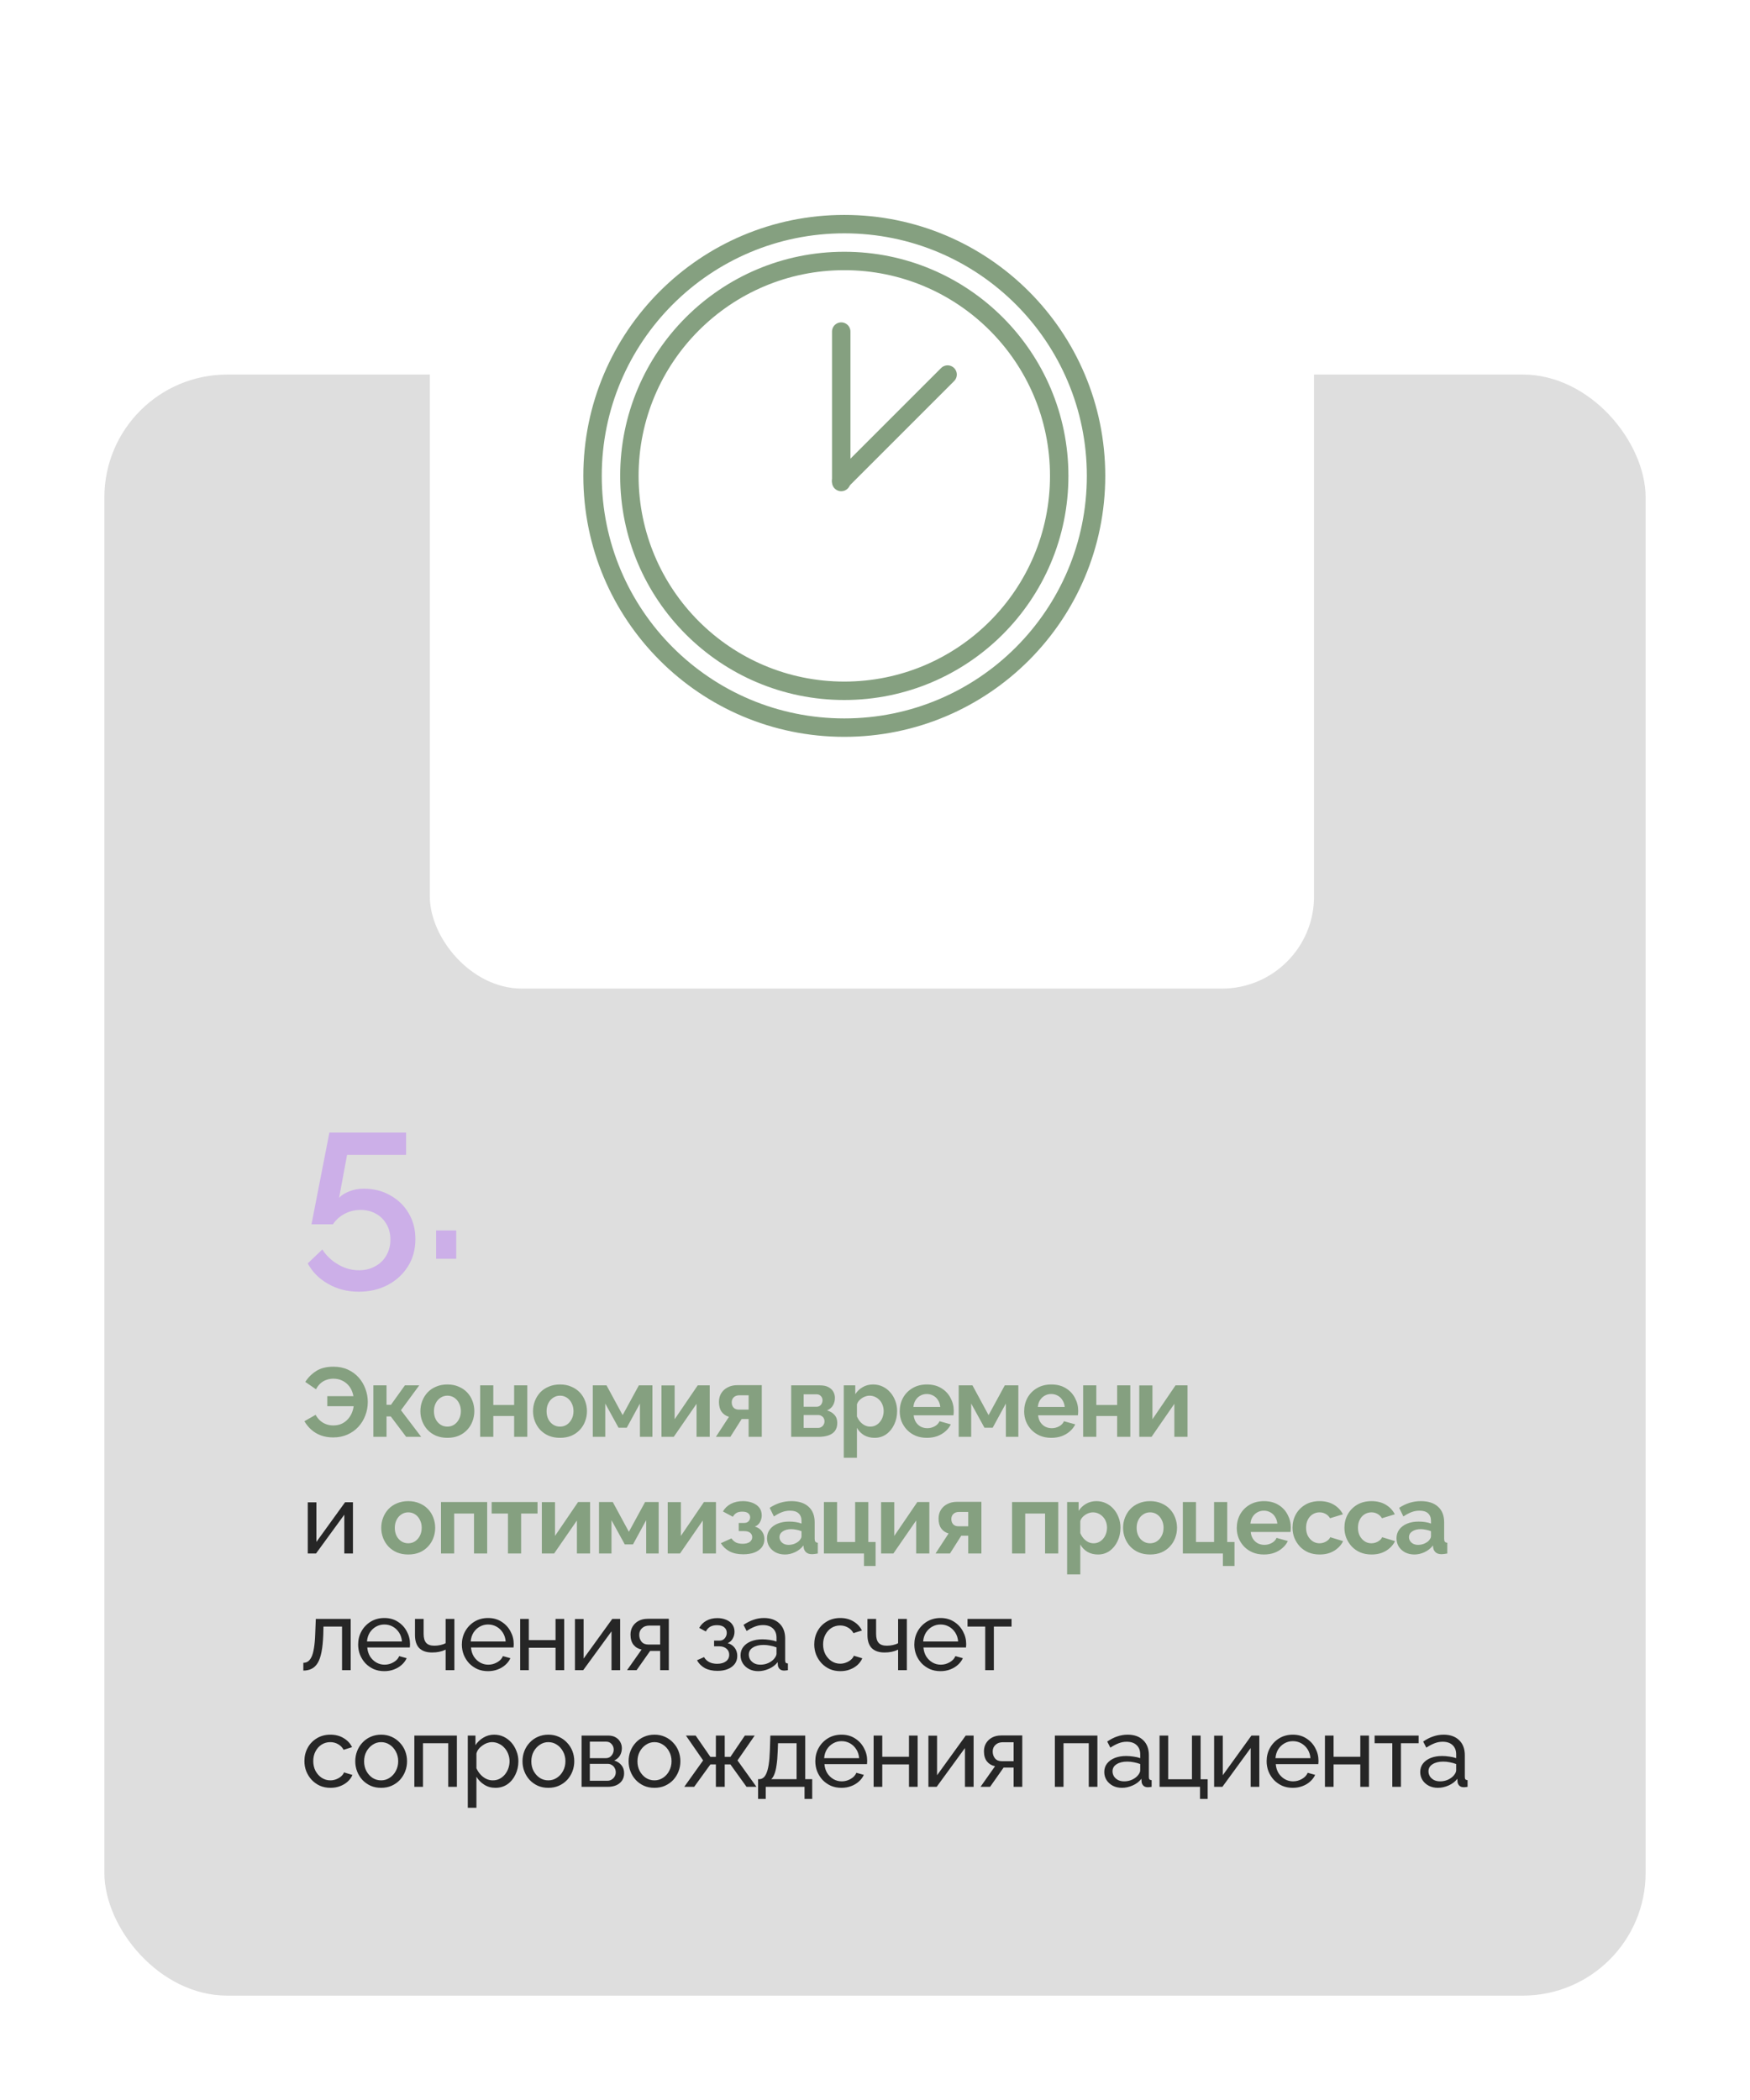 <svg width="285" height="342" viewBox="0 0 285 342" fill="none" xmlns="http://www.w3.org/2000/svg">
<g filter="url(#filter0_d_0_482)">
<rect x="13" y="50" width="251" height="264" rx="20" fill="#DEDEDE"/>
<rect x="66" y="6" width="144" height="144" rx="15" fill="white"/>
<path d="M50.264 223.096C49.539 223.096 48.877 222.989 48.28 222.776C47.683 222.552 47.16 222.243 46.712 221.848C46.264 221.453 45.885 220.989 45.576 220.456L47.4 219.416C47.592 219.768 47.832 220.077 48.12 220.344C48.408 220.6 48.733 220.797 49.096 220.936C49.469 221.075 49.864 221.144 50.28 221.144C50.792 221.144 51.256 221.048 51.672 220.856C52.088 220.653 52.44 220.381 52.728 220.04C53.027 219.688 53.251 219.288 53.4 218.84C53.56 218.381 53.64 217.901 53.64 217.4L54.536 218.008H49.304V216.376H54.488L53.624 216.968C53.603 216.52 53.517 216.088 53.368 215.672C53.219 215.256 53 214.888 52.712 214.568C52.424 214.248 52.077 213.997 51.672 213.816C51.267 213.624 50.803 213.528 50.28 213.528C49.875 213.528 49.491 213.597 49.128 213.736C48.765 213.864 48.445 214.056 48.168 214.312C47.891 214.568 47.656 214.883 47.464 215.256L45.72 214.056C46.179 213.331 46.771 212.739 47.496 212.28C48.232 211.811 49.165 211.576 50.296 211.576C51.181 211.576 51.971 211.736 52.664 212.056C53.357 212.376 53.944 212.808 54.424 213.352C54.904 213.896 55.267 214.509 55.512 215.192C55.768 215.875 55.896 216.584 55.896 217.32C55.896 218.088 55.763 218.819 55.496 219.512C55.24 220.205 54.861 220.824 54.36 221.368C53.869 221.901 53.277 222.323 52.584 222.632C51.891 222.941 51.117 223.096 50.264 223.096ZM56.804 223V214.616H58.948V217.784H59.668L61.94 214.616H64.276L61.3 218.664L64.596 223H62.148L59.636 219.672H58.948V223H56.804ZM68.864 223.16C68.181 223.16 67.568 223.048 67.024 222.824C66.48 222.589 66.016 222.269 65.632 221.864C65.258 221.459 64.97 220.995 64.768 220.472C64.565 219.949 64.464 219.4 64.464 218.824C64.464 218.237 64.565 217.683 64.768 217.16C64.97 216.637 65.258 216.173 65.632 215.768C66.016 215.363 66.48 215.048 67.024 214.824C67.568 214.589 68.181 214.472 68.864 214.472C69.546 214.472 70.154 214.589 70.688 214.824C71.232 215.048 71.696 215.363 72.08 215.768C72.464 216.173 72.752 216.637 72.944 217.16C73.146 217.683 73.248 218.237 73.248 218.824C73.248 219.4 73.146 219.949 72.944 220.472C72.752 220.995 72.464 221.459 72.08 221.864C71.706 222.269 71.248 222.589 70.704 222.824C70.16 223.048 69.546 223.16 68.864 223.16ZM66.672 218.824C66.672 219.315 66.768 219.752 66.96 220.136C67.152 220.509 67.413 220.803 67.744 221.016C68.074 221.229 68.448 221.336 68.864 221.336C69.269 221.336 69.637 221.229 69.968 221.016C70.298 220.792 70.56 220.493 70.752 220.12C70.954 219.736 71.056 219.299 71.056 218.808C71.056 218.328 70.954 217.896 70.752 217.512C70.56 217.128 70.298 216.829 69.968 216.616C69.637 216.403 69.269 216.296 68.864 216.296C68.448 216.296 68.074 216.408 67.744 216.632C67.413 216.845 67.152 217.144 66.96 217.528C66.768 217.901 66.672 218.333 66.672 218.824ZM74.195 223V214.616H76.339V217.816H79.731V214.616H81.875V223H79.731V219.608H76.339V223H74.195ZM87.207 223.16C86.525 223.16 85.911 223.048 85.367 222.824C84.823 222.589 84.359 222.269 83.975 221.864C83.602 221.459 83.314 220.995 83.111 220.472C82.909 219.949 82.807 219.4 82.807 218.824C82.807 218.237 82.909 217.683 83.111 217.16C83.314 216.637 83.602 216.173 83.975 215.768C84.359 215.363 84.823 215.048 85.367 214.824C85.911 214.589 86.525 214.472 87.207 214.472C87.89 214.472 88.498 214.589 89.031 214.824C89.575 215.048 90.039 215.363 90.423 215.768C90.807 216.173 91.095 216.637 91.287 217.16C91.49 217.683 91.591 218.237 91.591 218.824C91.591 219.4 91.49 219.949 91.287 220.472C91.095 220.995 90.807 221.459 90.423 221.864C90.05 222.269 89.591 222.589 89.047 222.824C88.503 223.048 87.89 223.16 87.207 223.16ZM85.015 218.824C85.015 219.315 85.111 219.752 85.303 220.136C85.495 220.509 85.757 220.803 86.087 221.016C86.418 221.229 86.791 221.336 87.207 221.336C87.613 221.336 87.981 221.229 88.311 221.016C88.642 220.792 88.903 220.493 89.095 220.12C89.298 219.736 89.399 219.299 89.399 218.808C89.399 218.328 89.298 217.896 89.095 217.512C88.903 217.128 88.642 216.829 88.311 216.616C87.981 216.403 87.613 216.296 87.207 216.296C86.791 216.296 86.418 216.408 86.087 216.632C85.757 216.845 85.495 217.144 85.303 217.528C85.111 217.901 85.015 218.333 85.015 218.824ZM92.538 223V214.616H94.778L97.403 219.464L100.043 214.616H102.251V223H100.219V217.576L98.075 221.512H96.731L94.57 217.576V223H92.538ZM103.726 223V214.632H105.87V220.136L109.63 214.616H111.582V223H109.438V217.624L105.726 223H103.726ZM112.59 223L114.719 219.736C114.217 219.597 113.817 219.325 113.519 218.92C113.231 218.515 113.087 217.981 113.087 217.32C113.087 216.765 113.215 216.285 113.471 215.88C113.727 215.475 114.079 215.16 114.527 214.936C114.975 214.701 115.492 214.584 116.079 214.584H120.062V223H117.919V220.104H116.783L114.943 223H112.59ZM116.335 218.568H117.919V216.232H116.415C116.031 216.232 115.727 216.339 115.503 216.552C115.279 216.765 115.167 217.043 115.167 217.384C115.167 217.725 115.263 218.008 115.455 218.232C115.657 218.456 115.951 218.568 116.335 218.568ZM124.851 223V214.616H129.523C130.099 214.616 130.563 214.712 130.915 214.904C131.278 215.096 131.544 215.347 131.715 215.656C131.886 215.965 131.971 216.296 131.971 216.648C131.971 217.117 131.864 217.528 131.651 217.88C131.448 218.232 131.128 218.504 130.691 218.696C131.182 218.835 131.582 219.075 131.891 219.416C132.2 219.747 132.355 220.184 132.355 220.728C132.355 221.251 132.232 221.683 131.987 222.024C131.742 222.355 131.39 222.6 130.931 222.76C130.472 222.92 129.928 223 129.299 223H124.851ZM126.883 221.544H129.235C129.427 221.544 129.603 221.496 129.763 221.4C129.923 221.304 130.046 221.176 130.131 221.016C130.227 220.856 130.275 220.68 130.275 220.488C130.275 220.285 130.232 220.109 130.147 219.96C130.062 219.8 129.939 219.677 129.779 219.592C129.63 219.496 129.454 219.448 129.251 219.448H126.883V221.544ZM126.883 218.104H128.979C129.171 218.104 129.342 218.056 129.491 217.96C129.64 217.864 129.752 217.736 129.827 217.576C129.912 217.416 129.955 217.24 129.955 217.048C129.955 216.771 129.864 216.541 129.683 216.36C129.512 216.168 129.283 216.072 128.995 216.072H126.883V218.104ZM138.438 223.16C137.787 223.16 137.211 223.016 136.71 222.728C136.219 222.429 135.835 222.029 135.558 221.528V226.408H133.414V214.616H135.286V216.056C135.606 215.565 136.011 215.181 136.502 214.904C136.992 214.616 137.552 214.472 138.182 214.472C138.747 214.472 139.264 214.584 139.734 214.808C140.214 215.032 140.63 215.347 140.982 215.752C141.334 216.147 141.606 216.605 141.798 217.128C142 217.64 142.102 218.195 142.102 218.792C142.102 219.603 141.942 220.339 141.622 221C141.312 221.661 140.88 222.189 140.326 222.584C139.782 222.968 139.152 223.16 138.438 223.16ZM137.718 221.336C138.048 221.336 138.347 221.267 138.614 221.128C138.88 220.989 139.11 220.803 139.302 220.568C139.504 220.323 139.654 220.051 139.75 219.752C139.856 219.443 139.91 219.123 139.91 218.792C139.91 218.44 139.851 218.115 139.734 217.816C139.627 217.517 139.467 217.256 139.254 217.032C139.04 216.797 138.79 216.616 138.502 216.488C138.224 216.36 137.92 216.296 137.59 216.296C137.387 216.296 137.179 216.333 136.966 216.408C136.763 216.472 136.566 216.568 136.374 216.696C136.182 216.824 136.011 216.973 135.862 217.144C135.723 217.315 135.622 217.501 135.558 217.704V219.672C135.686 219.981 135.856 220.264 136.07 220.52C136.294 220.776 136.55 220.979 136.838 221.128C137.126 221.267 137.419 221.336 137.718 221.336ZM146.942 223.16C146.27 223.16 145.662 223.048 145.118 222.824C144.574 222.589 144.11 222.275 143.726 221.88C143.342 221.475 143.043 221.016 142.83 220.504C142.627 219.981 142.526 219.432 142.526 218.856C142.526 218.056 142.702 217.325 143.054 216.664C143.417 216.003 143.929 215.475 144.59 215.08C145.262 214.675 146.051 214.472 146.958 214.472C147.875 214.472 148.659 214.675 149.31 215.08C149.961 215.475 150.457 216.003 150.798 216.664C151.15 217.315 151.326 218.019 151.326 218.776C151.326 218.904 151.321 219.037 151.31 219.176C151.299 219.304 151.289 219.411 151.278 219.496H144.798C144.841 219.923 144.963 220.296 145.166 220.616C145.379 220.936 145.646 221.181 145.966 221.352C146.297 221.512 146.649 221.592 147.022 221.592C147.449 221.592 147.849 221.491 148.222 221.288C148.606 221.075 148.867 220.797 149.006 220.456L150.846 220.968C150.643 221.395 150.35 221.773 149.966 222.104C149.593 222.435 149.15 222.696 148.638 222.888C148.126 223.069 147.561 223.16 146.942 223.16ZM144.75 218.136H149.134C149.091 217.709 148.969 217.341 148.766 217.032C148.574 216.712 148.318 216.467 147.998 216.296C147.678 216.115 147.321 216.024 146.926 216.024C146.542 216.024 146.19 216.115 145.87 216.296C145.561 216.467 145.305 216.712 145.102 217.032C144.91 217.341 144.793 217.709 144.75 218.136ZM152.132 223V214.616H154.372L156.996 219.464L159.636 214.616H161.844V223H159.812V217.576L157.668 221.512H156.324L154.164 217.576V223H152.132ZM167.208 223.16C166.536 223.16 165.928 223.048 165.384 222.824C164.84 222.589 164.376 222.275 163.992 221.88C163.608 221.475 163.309 221.016 163.096 220.504C162.893 219.981 162.792 219.432 162.792 218.856C162.792 218.056 162.968 217.325 163.32 216.664C163.682 216.003 164.194 215.475 164.856 215.08C165.528 214.675 166.317 214.472 167.224 214.472C168.141 214.472 168.925 214.675 169.576 215.08C170.226 215.475 170.722 216.003 171.064 216.664C171.416 217.315 171.592 218.019 171.592 218.776C171.592 218.904 171.586 219.037 171.576 219.176C171.565 219.304 171.554 219.411 171.544 219.496H165.064C165.106 219.923 165.229 220.296 165.432 220.616C165.645 220.936 165.912 221.181 166.232 221.352C166.562 221.512 166.914 221.592 167.288 221.592C167.714 221.592 168.114 221.491 168.488 221.288C168.872 221.075 169.133 220.797 169.272 220.456L171.112 220.968C170.909 221.395 170.616 221.773 170.232 222.104C169.858 222.435 169.416 222.696 168.904 222.888C168.392 223.069 167.826 223.16 167.208 223.16ZM165.016 218.136H169.4C169.357 217.709 169.234 217.341 169.032 217.032C168.84 216.712 168.584 216.467 168.264 216.296C167.944 216.115 167.586 216.024 167.192 216.024C166.808 216.024 166.456 216.115 166.136 216.296C165.826 216.467 165.57 216.712 165.368 217.032C165.176 217.341 165.058 217.709 165.016 218.136ZM172.398 223V214.616H174.542V217.816H177.934V214.616H180.078V223H177.934V219.608H174.542V223H172.398ZM181.539 223V214.632H183.683V220.136L187.443 214.616H189.395V223H187.251V217.624L183.539 223H181.539ZM62.489 242.16C61.806 242.16 61.193 242.048 60.649 241.824C60.105 241.589 59.641 241.269 59.257 240.864C58.883 240.459 58.595 239.995 58.393 239.472C58.19 238.949 58.089 238.4 58.089 237.824C58.089 237.237 58.19 236.683 58.393 236.16C58.595 235.637 58.883 235.173 59.257 234.768C59.641 234.363 60.105 234.048 60.649 233.824C61.193 233.589 61.806 233.472 62.489 233.472C63.171 233.472 63.779 233.589 64.313 233.824C64.857 234.048 65.321 234.363 65.705 234.768C66.089 235.173 66.377 235.637 66.569 236.16C66.771 236.683 66.873 237.237 66.873 237.824C66.873 238.4 66.771 238.949 66.569 239.472C66.377 239.995 66.089 240.459 65.705 240.864C65.331 241.269 64.873 241.589 64.329 241.824C63.785 242.048 63.171 242.16 62.489 242.16ZM60.297 237.824C60.297 238.315 60.393 238.752 60.585 239.136C60.777 239.509 61.038 239.803 61.369 240.016C61.699 240.229 62.073 240.336 62.489 240.336C62.894 240.336 63.262 240.229 63.593 240.016C63.923 239.792 64.185 239.493 64.377 239.12C64.579 238.736 64.681 238.299 64.681 237.808C64.681 237.328 64.579 236.896 64.377 236.512C64.185 236.128 63.923 235.829 63.593 235.616C63.262 235.403 62.894 235.296 62.489 235.296C62.073 235.296 61.699 235.408 61.369 235.632C61.038 235.845 60.777 236.144 60.585 236.528C60.393 236.901 60.297 237.333 60.297 237.824ZM67.82 242V233.616H75.34V242H73.196V235.488H69.964V242H67.82ZM78.725 242V235.488H76.069V233.616H83.54V235.488H80.868V242H78.725ZM84.242 242V233.632H86.386V239.136L90.146 233.616H92.098V242H89.954V236.624L86.242 242H84.242ZM93.554 242V233.616H95.794L98.418 238.464L101.058 233.616H103.266V242H101.234V236.576L99.09 240.512H97.746L95.586 236.576V242H93.554ZM104.742 242V233.632H106.886V239.136L110.646 233.616H112.598V242H110.454V236.624L106.742 242H104.742ZM117.046 242.128C116.15 242.128 115.403 241.968 114.806 241.648C114.209 241.328 113.739 240.885 113.398 240.32L115.126 239.536C115.307 239.813 115.542 240.032 115.83 240.192C116.129 240.341 116.497 240.416 116.934 240.416C117.435 240.416 117.819 240.32 118.086 240.128C118.363 239.925 118.502 239.664 118.502 239.344C118.502 239.045 118.39 238.805 118.166 238.624C117.942 238.443 117.611 238.352 117.174 238.352H116.31V237.024H117.19C117.393 237.024 117.563 236.987 117.702 236.912C117.851 236.827 117.963 236.715 118.038 236.576C118.123 236.437 118.166 236.277 118.166 236.096C118.166 235.829 118.059 235.611 117.846 235.44C117.643 235.269 117.318 235.184 116.87 235.184C116.497 235.184 116.187 235.253 115.942 235.392C115.707 235.531 115.51 235.739 115.35 236.016L113.734 235.152C114.033 234.629 114.459 234.219 115.014 233.92C115.579 233.621 116.235 233.472 116.982 233.472C117.569 233.472 118.091 233.563 118.55 233.744C119.019 233.925 119.387 234.187 119.654 234.528C119.921 234.869 120.054 235.296 120.054 235.808C120.054 236.171 119.963 236.523 119.782 236.864C119.611 237.205 119.329 237.456 118.934 237.616C119.446 237.765 119.83 238.021 120.086 238.384C120.353 238.747 120.486 239.173 120.486 239.664C120.486 240.197 120.337 240.651 120.038 241.024C119.739 241.387 119.334 241.664 118.822 241.856C118.31 242.037 117.718 242.128 117.046 242.128ZM120.916 239.52C120.916 238.976 121.065 238.501 121.364 238.096C121.673 237.68 122.1 237.36 122.644 237.136C123.188 236.912 123.812 236.8 124.516 236.8C124.868 236.8 125.225 236.827 125.588 236.88C125.95 236.933 126.265 237.019 126.532 237.136V236.688C126.532 236.155 126.372 235.744 126.052 235.456C125.742 235.168 125.278 235.024 124.66 235.024C124.201 235.024 123.764 235.104 123.348 235.264C122.932 235.424 122.494 235.659 122.036 235.968L121.348 234.56C121.902 234.197 122.468 233.925 123.044 233.744C123.63 233.563 124.244 233.472 124.884 233.472C126.078 233.472 127.006 233.771 127.668 234.368C128.34 234.965 128.676 235.819 128.676 236.928V239.6C128.676 239.824 128.713 239.984 128.788 240.08C128.873 240.176 129.006 240.235 129.188 240.256V242C128.996 242.032 128.82 242.059 128.66 242.08C128.51 242.101 128.382 242.112 128.276 242.112C127.849 242.112 127.524 242.016 127.3 241.824C127.086 241.632 126.953 241.397 126.9 241.12L126.852 240.688C126.489 241.157 126.036 241.52 125.492 241.776C124.948 242.032 124.393 242.16 123.828 242.16C123.273 242.16 122.772 242.048 122.324 241.824C121.886 241.589 121.54 241.275 121.284 240.88C121.038 240.475 120.916 240.021 120.916 239.52ZM126.132 239.952C126.249 239.824 126.345 239.696 126.42 239.568C126.494 239.44 126.532 239.323 126.532 239.216V238.368C126.276 238.261 125.998 238.181 125.7 238.128C125.401 238.064 125.118 238.032 124.852 238.032C124.297 238.032 123.838 238.155 123.476 238.4C123.124 238.635 122.948 238.949 122.948 239.344C122.948 239.557 123.006 239.76 123.124 239.952C123.241 240.144 123.412 240.299 123.636 240.416C123.86 240.533 124.126 240.592 124.436 240.592C124.756 240.592 125.07 240.533 125.38 240.416C125.689 240.288 125.94 240.133 126.132 239.952ZM136.707 244.032V242H130.179V233.616H132.323V240.128H135.267V233.616H137.411V240.128H138.595V244.032H136.707ZM139.492 242V233.632H141.636V239.136L145.396 233.616H147.348V242H145.204V236.624L141.492 242H139.492ZM148.356 242L150.484 238.736C149.983 238.597 149.583 238.325 149.284 237.92C148.996 237.515 148.852 236.981 148.852 236.32C148.852 235.765 148.98 235.285 149.236 234.88C149.492 234.475 149.844 234.16 150.292 233.936C150.74 233.701 151.257 233.584 151.844 233.584H155.828V242H153.684V239.104H152.548L150.708 242H148.356ZM152.1 237.568H153.684V235.232H152.18C151.796 235.232 151.492 235.339 151.268 235.552C151.044 235.765 150.932 236.043 150.932 236.384C150.932 236.725 151.028 237.008 151.22 237.232C151.423 237.456 151.716 237.568 152.1 237.568ZM160.82 242V233.616H168.34V242H166.196V235.488H162.964V242H160.82ZM174.813 242.16C174.162 242.16 173.586 242.016 173.085 241.728C172.594 241.429 172.21 241.029 171.933 240.528V245.408H169.789V233.616H171.661V235.056C171.981 234.565 172.386 234.181 172.877 233.904C173.367 233.616 173.927 233.472 174.557 233.472C175.122 233.472 175.639 233.584 176.109 233.808C176.589 234.032 177.005 234.347 177.357 234.752C177.709 235.147 177.981 235.605 178.173 236.128C178.375 236.64 178.477 237.195 178.477 237.792C178.477 238.603 178.317 239.339 177.997 240C177.687 240.661 177.255 241.189 176.701 241.584C176.157 241.968 175.527 242.16 174.813 242.16ZM174.093 240.336C174.423 240.336 174.722 240.267 174.989 240.128C175.255 239.989 175.485 239.803 175.677 239.568C175.879 239.323 176.029 239.051 176.125 238.752C176.231 238.443 176.285 238.123 176.285 237.792C176.285 237.44 176.226 237.115 176.109 236.816C176.002 236.517 175.842 236.256 175.629 236.032C175.415 235.797 175.165 235.616 174.877 235.488C174.599 235.36 174.295 235.296 173.965 235.296C173.762 235.296 173.554 235.333 173.341 235.408C173.138 235.472 172.941 235.568 172.749 235.696C172.557 235.824 172.386 235.973 172.237 236.144C172.098 236.315 171.997 236.501 171.933 236.704V238.672C172.061 238.981 172.231 239.264 172.445 239.52C172.669 239.776 172.925 239.979 173.213 240.128C173.501 240.267 173.794 240.336 174.093 240.336ZM183.301 242.16C182.618 242.16 182.005 242.048 181.461 241.824C180.917 241.589 180.453 241.269 180.069 240.864C179.696 240.459 179.408 239.995 179.205 239.472C179.002 238.949 178.901 238.4 178.901 237.824C178.901 237.237 179.002 236.683 179.205 236.16C179.408 235.637 179.696 235.173 180.069 234.768C180.453 234.363 180.917 234.048 181.461 233.824C182.005 233.589 182.618 233.472 183.301 233.472C183.984 233.472 184.592 233.589 185.125 233.824C185.669 234.048 186.133 234.363 186.517 234.768C186.901 235.173 187.189 235.637 187.381 236.16C187.584 236.683 187.685 237.237 187.685 237.824C187.685 238.4 187.584 238.949 187.381 239.472C187.189 239.995 186.901 240.459 186.517 240.864C186.144 241.269 185.685 241.589 185.141 241.824C184.597 242.048 183.984 242.16 183.301 242.16ZM181.109 237.824C181.109 238.315 181.205 238.752 181.397 239.136C181.589 239.509 181.85 239.803 182.181 240.016C182.512 240.229 182.885 240.336 183.301 240.336C183.706 240.336 184.074 240.229 184.405 240.016C184.736 239.792 184.997 239.493 185.189 239.12C185.392 238.736 185.493 238.299 185.493 237.808C185.493 237.328 185.392 236.896 185.189 236.512C184.997 236.128 184.736 235.829 184.405 235.616C184.074 235.403 183.706 235.296 183.301 235.296C182.885 235.296 182.512 235.408 182.181 235.632C181.85 235.845 181.589 236.144 181.397 236.528C181.205 236.901 181.109 237.333 181.109 237.824ZM195.16 244.032V242H188.632V233.616H190.776V240.128H193.72V233.616H195.864V240.128H197.048V244.032H195.16ZM201.833 242.16C201.161 242.16 200.553 242.048 200.009 241.824C199.465 241.589 199.001 241.275 198.617 240.88C198.233 240.475 197.934 240.016 197.721 239.504C197.518 238.981 197.417 238.432 197.417 237.856C197.417 237.056 197.593 236.325 197.945 235.664C198.307 235.003 198.819 234.475 199.481 234.08C200.153 233.675 200.942 233.472 201.849 233.472C202.766 233.472 203.55 233.675 204.201 234.08C204.851 234.475 205.347 235.003 205.689 235.664C206.041 236.315 206.217 237.019 206.217 237.776C206.217 237.904 206.211 238.037 206.201 238.176C206.19 238.304 206.179 238.411 206.169 238.496H199.689C199.731 238.923 199.854 239.296 200.057 239.616C200.27 239.936 200.537 240.181 200.857 240.352C201.187 240.512 201.539 240.592 201.913 240.592C202.339 240.592 202.739 240.491 203.113 240.288C203.497 240.075 203.758 239.797 203.897 239.456L205.737 239.968C205.534 240.395 205.241 240.773 204.857 241.104C204.483 241.435 204.041 241.696 203.529 241.888C203.017 242.069 202.451 242.16 201.833 242.16ZM199.641 237.136H204.025C203.982 236.709 203.859 236.341 203.657 236.032C203.465 235.712 203.209 235.467 202.889 235.296C202.569 235.115 202.211 235.024 201.817 235.024C201.433 235.024 201.081 235.115 200.761 235.296C200.451 235.467 200.195 235.712 199.993 236.032C199.801 236.341 199.683 236.709 199.641 237.136ZM210.927 242.16C210.244 242.16 209.631 242.048 209.087 241.824C208.543 241.589 208.079 241.269 207.695 240.864C207.311 240.448 207.012 239.979 206.799 239.456C206.596 238.933 206.495 238.384 206.495 237.808C206.495 237.019 206.671 236.299 207.023 235.648C207.386 234.987 207.898 234.459 208.559 234.064C209.22 233.669 210.004 233.472 210.911 233.472C211.818 233.472 212.596 233.669 213.247 234.064C213.898 234.459 214.383 234.976 214.703 235.616L212.607 236.256C212.426 235.947 212.186 235.712 211.887 235.552C211.588 235.381 211.258 235.296 210.895 235.296C210.49 235.296 210.116 235.403 209.775 235.616C209.444 235.819 209.183 236.112 208.991 236.496C208.799 236.869 208.703 237.307 208.703 237.808C208.703 238.299 208.799 238.736 208.991 239.12C209.194 239.493 209.46 239.792 209.791 240.016C210.122 240.229 210.49 240.336 210.895 240.336C211.151 240.336 211.391 240.293 211.615 240.208C211.85 240.123 212.058 240.005 212.239 239.856C212.42 239.707 212.554 239.536 212.639 239.344L214.735 239.984C214.543 240.4 214.26 240.773 213.887 241.104C213.524 241.435 213.092 241.696 212.591 241.888C212.1 242.069 211.546 242.16 210.927 242.16ZM219.38 242.16C218.697 242.16 218.084 242.048 217.54 241.824C216.996 241.589 216.532 241.269 216.148 240.864C215.764 240.448 215.465 239.979 215.252 239.456C215.049 238.933 214.948 238.384 214.948 237.808C214.948 237.019 215.124 236.299 215.476 235.648C215.839 234.987 216.351 234.459 217.012 234.064C217.673 233.669 218.457 233.472 219.364 233.472C220.271 233.472 221.049 233.669 221.7 234.064C222.351 234.459 222.836 234.976 223.156 235.616L221.06 236.256C220.879 235.947 220.639 235.712 220.34 235.552C220.041 235.381 219.711 235.296 219.348 235.296C218.943 235.296 218.569 235.403 218.228 235.616C217.897 235.819 217.636 236.112 217.444 236.496C217.252 236.869 217.156 237.307 217.156 237.808C217.156 238.299 217.252 238.736 217.444 239.12C217.647 239.493 217.913 239.792 218.244 240.016C218.575 240.229 218.943 240.336 219.348 240.336C219.604 240.336 219.844 240.293 220.068 240.208C220.303 240.123 220.511 240.005 220.692 239.856C220.873 239.707 221.007 239.536 221.092 239.344L223.188 239.984C222.996 240.4 222.713 240.773 222.34 241.104C221.977 241.435 221.545 241.696 221.044 241.888C220.553 242.069 219.999 242.16 219.38 242.16ZM223.431 239.52C223.431 238.976 223.581 238.501 223.879 238.096C224.189 237.68 224.615 237.36 225.159 237.136C225.703 236.912 226.327 236.8 227.031 236.8C227.383 236.8 227.741 236.827 228.103 236.88C228.466 236.933 228.781 237.019 229.047 237.136V236.688C229.047 236.155 228.887 235.744 228.567 235.456C228.258 235.168 227.794 235.024 227.175 235.024C226.717 235.024 226.279 235.104 225.863 235.264C225.447 235.424 225.01 235.659 224.551 235.968L223.863 234.56C224.418 234.197 224.983 233.925 225.559 233.744C226.146 233.563 226.759 233.472 227.399 233.472C228.594 233.472 229.522 233.771 230.183 234.368C230.855 234.965 231.191 235.819 231.191 236.928V239.6C231.191 239.824 231.229 239.984 231.303 240.08C231.389 240.176 231.522 240.235 231.703 240.256V242C231.511 242.032 231.335 242.059 231.175 242.08C231.026 242.101 230.898 242.112 230.791 242.112C230.365 242.112 230.039 242.016 229.815 241.824C229.602 241.632 229.469 241.397 229.415 241.12L229.367 240.688C229.005 241.157 228.551 241.52 228.007 241.776C227.463 242.032 226.909 242.16 226.343 242.16C225.789 242.16 225.287 242.048 224.839 241.824C224.402 241.589 224.055 241.275 223.799 240.88C223.554 240.475 223.431 240.021 223.431 239.52ZM228.647 239.952C228.765 239.824 228.861 239.696 228.935 239.568C229.01 239.44 229.047 239.323 229.047 239.216V238.368C228.791 238.261 228.514 238.181 228.215 238.128C227.917 238.064 227.634 238.032 227.367 238.032C226.813 238.032 226.354 238.155 225.991 238.4C225.639 238.635 225.463 238.949 225.463 239.344C225.463 239.557 225.522 239.76 225.639 239.952C225.757 240.144 225.927 240.299 226.151 240.416C226.375 240.533 226.642 240.592 226.951 240.592C227.271 240.592 227.586 240.533 227.895 240.416C228.205 240.288 228.455 240.133 228.647 239.952Z" fill="#85A080"/>
<path d="M46.12 242V233.664H47.528V240.112L52.2 233.648H53.48V242H52.072V235.68L47.464 242H46.12ZM45.4 261.064V259.8C45.677 259.8 45.923 259.731 46.136 259.592C46.36 259.443 46.557 259.197 46.728 258.856C46.899 258.504 47.032 258.024 47.128 257.416C47.235 256.797 47.304 256.013 47.336 255.064L47.432 252.648H53.112V261H51.704V253.896H48.68L48.648 255.192C48.605 256.333 48.509 257.283 48.36 258.04C48.211 258.797 48.003 259.395 47.736 259.832C47.469 260.269 47.139 260.584 46.744 260.776C46.36 260.968 45.912 261.064 45.4 261.064ZM58.582 261.16C57.953 261.16 57.377 261.048 56.854 260.824C56.342 260.589 55.894 260.275 55.51 259.88C55.137 259.475 54.843 259.011 54.63 258.488C54.427 257.965 54.326 257.411 54.326 256.824C54.326 256.035 54.507 255.315 54.87 254.664C55.233 254.013 55.734 253.491 56.374 253.096C57.025 252.701 57.766 252.504 58.598 252.504C59.441 252.504 60.171 252.707 60.79 253.112C61.419 253.507 61.905 254.029 62.246 254.68C62.598 255.32 62.774 256.013 62.774 256.76C62.774 256.867 62.769 256.973 62.758 257.08C62.758 257.176 62.753 257.251 62.742 257.304H55.814C55.857 257.848 56.006 258.333 56.262 258.76C56.529 259.176 56.87 259.507 57.286 259.752C57.702 259.987 58.15 260.104 58.63 260.104C59.142 260.104 59.622 259.976 60.07 259.72C60.529 259.464 60.843 259.128 61.014 258.712L62.23 259.048C62.049 259.453 61.777 259.816 61.414 260.136C61.062 260.456 60.641 260.707 60.15 260.888C59.67 261.069 59.147 261.16 58.582 261.16ZM55.766 256.328H61.462C61.419 255.784 61.265 255.304 60.998 254.888C60.731 254.472 60.39 254.147 59.974 253.912C59.558 253.677 59.099 253.56 58.598 253.56C58.107 253.56 57.654 253.677 57.238 253.912C56.822 254.147 56.481 254.472 56.214 254.888C55.958 255.304 55.809 255.784 55.766 256.328ZM68.575 261V257.656C68.245 257.816 67.898 257.933 67.535 258.008C67.183 258.083 66.794 258.12 66.367 258.12C65.46 258.12 64.767 257.885 64.287 257.416C63.818 256.936 63.583 256.221 63.583 255.272V252.648H64.991V255.08C64.991 255.752 65.13 256.243 65.407 256.552C65.684 256.861 66.127 257.016 66.735 257.016C67.076 257.016 67.412 256.979 67.743 256.904C68.085 256.829 68.362 256.728 68.575 256.6V252.648H69.999V261H68.575ZM75.473 261.16C74.843 261.16 74.267 261.048 73.745 260.824C73.233 260.589 72.785 260.275 72.401 259.88C72.027 259.475 71.734 259.011 71.521 258.488C71.318 257.965 71.217 257.411 71.217 256.824C71.217 256.035 71.398 255.315 71.761 254.664C72.123 254.013 72.625 253.491 73.265 253.096C73.915 252.701 74.657 252.504 75.489 252.504C76.331 252.504 77.062 252.707 77.681 253.112C78.31 253.507 78.795 254.029 79.137 254.68C79.489 255.32 79.665 256.013 79.665 256.76C79.665 256.867 79.659 256.973 79.649 257.08C79.649 257.176 79.643 257.251 79.633 257.304H72.705C72.747 257.848 72.897 258.333 73.153 258.76C73.419 259.176 73.761 259.507 74.177 259.752C74.593 259.987 75.041 260.104 75.521 260.104C76.033 260.104 76.513 259.976 76.961 259.72C77.419 259.464 77.734 259.128 77.905 258.712L79.121 259.048C78.939 259.453 78.667 259.816 78.305 260.136C77.953 260.456 77.531 260.707 77.041 260.888C76.561 261.069 76.038 261.16 75.473 261.16ZM72.657 256.328H78.353C78.31 255.784 78.155 255.304 77.889 254.888C77.622 254.472 77.281 254.147 76.865 253.912C76.449 253.677 75.99 253.56 75.489 253.56C74.998 253.56 74.545 253.677 74.129 253.912C73.713 254.147 73.371 254.472 73.105 254.888C72.849 255.304 72.699 255.784 72.657 256.328ZM80.714 261V252.648H82.122V256.104H86.474V252.648H87.882V261H86.474V257.352H82.122V261H80.714ZM89.636 261V252.664H91.044V259.112L95.716 252.648H96.996V261H95.588V254.68L90.98 261H89.636ZM98.121 261L100.489 257.64C99.945 257.533 99.508 257.277 99.177 256.872C98.847 256.456 98.681 255.901 98.681 255.208C98.681 254.707 98.799 254.264 99.033 253.88C99.268 253.496 99.593 253.192 100.009 252.968C100.436 252.744 100.932 252.632 101.497 252.632H104.921V261H103.513V257.864H101.881L99.673 261H98.121ZM101.593 256.824H103.513V253.736H101.753C101.252 253.736 100.852 253.88 100.553 254.168C100.255 254.445 100.105 254.803 100.105 255.24C100.105 255.677 100.228 256.051 100.473 256.36C100.729 256.669 101.103 256.824 101.593 256.824ZM112.853 261.112C112.043 261.112 111.355 260.963 110.789 260.664C110.235 260.355 109.808 259.928 109.509 259.384L110.661 258.872C110.853 259.213 111.125 259.48 111.477 259.672C111.84 259.864 112.277 259.96 112.789 259.96C113.397 259.96 113.877 259.827 114.229 259.56C114.581 259.293 114.757 258.936 114.757 258.488C114.757 258.083 114.613 257.757 114.325 257.512C114.048 257.256 113.653 257.123 113.141 257.112H112.293V256.184H113.189C113.413 256.184 113.611 256.131 113.781 256.024C113.963 255.907 114.101 255.752 114.197 255.56C114.304 255.368 114.357 255.155 114.357 254.92C114.357 254.547 114.224 254.248 113.957 254.024C113.691 253.789 113.291 253.672 112.757 253.672C112.32 253.672 111.952 253.757 111.653 253.928C111.365 254.099 111.131 254.355 110.949 254.696L109.877 254.12C110.144 253.619 110.528 253.229 111.029 252.952C111.541 252.664 112.139 252.52 112.821 252.52C113.365 252.52 113.845 252.611 114.261 252.792C114.688 252.963 115.019 253.213 115.253 253.544C115.499 253.875 115.621 254.275 115.621 254.744C115.621 255.139 115.525 255.507 115.333 255.848C115.152 256.179 114.88 256.429 114.517 256.6C115.019 256.749 115.403 257.011 115.669 257.384C115.936 257.747 116.069 258.179 116.069 258.68C116.069 259.192 115.931 259.629 115.653 259.992C115.376 260.355 114.997 260.632 114.517 260.824C114.037 261.016 113.483 261.112 112.853 261.112ZM116.605 258.584C116.605 258.051 116.754 257.592 117.053 257.208C117.362 256.813 117.784 256.509 118.317 256.296C118.85 256.083 119.469 255.976 120.173 255.976C120.546 255.976 120.941 256.008 121.357 256.072C121.773 256.125 122.141 256.211 122.461 256.328V255.72C122.461 255.08 122.269 254.579 121.885 254.216C121.501 253.843 120.957 253.656 120.253 253.656C119.794 253.656 119.352 253.741 118.925 253.912C118.509 254.072 118.066 254.307 117.597 254.616L117.085 253.624C117.629 253.251 118.173 252.973 118.717 252.792C119.261 252.6 119.826 252.504 120.413 252.504C121.48 252.504 122.322 252.803 122.941 253.4C123.56 253.987 123.869 254.808 123.869 255.864V259.4C123.869 259.571 123.901 259.699 123.965 259.784C124.04 259.859 124.157 259.901 124.317 259.912V261C124.178 261.021 124.056 261.037 123.949 261.048C123.853 261.059 123.773 261.064 123.709 261.064C123.378 261.064 123.128 260.973 122.957 260.792C122.797 260.611 122.706 260.419 122.685 260.216L122.653 259.688C122.29 260.157 121.816 260.52 121.229 260.776C120.642 261.032 120.061 261.16 119.485 261.16C118.93 261.16 118.434 261.048 117.997 260.824C117.56 260.589 117.218 260.28 116.973 259.896C116.728 259.501 116.605 259.064 116.605 258.584ZM122.045 259.176C122.173 259.027 122.274 258.877 122.349 258.728C122.424 258.568 122.461 258.435 122.461 258.328V257.288C122.13 257.16 121.784 257.064 121.421 257C121.058 256.925 120.701 256.888 120.349 256.888C119.634 256.888 119.053 257.032 118.605 257.32C118.168 257.597 117.949 257.981 117.949 258.472C117.949 258.739 118.018 259 118.157 259.256C118.306 259.501 118.52 259.704 118.797 259.864C119.085 260.024 119.437 260.104 119.853 260.104C120.29 260.104 120.706 260.019 121.101 259.848C121.496 259.667 121.81 259.443 122.045 259.176ZM132.863 261.16C132.234 261.16 131.658 261.048 131.135 260.824C130.623 260.589 130.175 260.269 129.791 259.864C129.418 259.459 129.125 258.995 128.911 258.472C128.709 257.949 128.607 257.395 128.607 256.808C128.607 256.019 128.783 255.299 129.135 254.648C129.487 253.997 129.983 253.48 130.623 253.096C131.263 252.701 132.005 252.504 132.847 252.504C133.669 252.504 134.383 252.691 134.991 253.064C135.61 253.427 136.069 253.917 136.367 254.536L134.991 254.968C134.778 254.573 134.479 254.269 134.095 254.056C133.711 253.832 133.285 253.72 132.815 253.72C132.303 253.72 131.834 253.853 131.407 254.12C130.991 254.387 130.661 254.755 130.415 255.224C130.17 255.683 130.047 256.211 130.047 256.808C130.047 257.395 130.17 257.928 130.415 258.408C130.671 258.877 131.007 259.251 131.423 259.528C131.85 259.805 132.319 259.944 132.831 259.944C133.162 259.944 133.477 259.885 133.775 259.768C134.085 259.651 134.351 259.496 134.575 259.304C134.81 259.101 134.97 258.883 135.055 258.648L136.431 259.064C136.261 259.469 135.999 259.832 135.647 260.152C135.306 260.461 134.895 260.707 134.415 260.888C133.946 261.069 133.429 261.16 132.863 261.16ZM142.263 261V257.656C141.932 257.816 141.585 257.933 141.223 258.008C140.871 258.083 140.481 258.12 140.055 258.12C139.148 258.12 138.455 257.885 137.975 257.416C137.505 256.936 137.271 256.221 137.271 255.272V252.648H138.679V255.08C138.679 255.752 138.817 256.243 139.095 256.552C139.372 256.861 139.815 257.016 140.423 257.016C140.764 257.016 141.1 256.979 141.431 256.904C141.772 256.829 142.049 256.728 142.263 256.6V252.648H143.687V261H142.263ZM149.16 261.16C148.531 261.16 147.955 261.048 147.432 260.824C146.92 260.589 146.472 260.275 146.088 259.88C145.715 259.475 145.421 259.011 145.208 258.488C145.005 257.965 144.904 257.411 144.904 256.824C144.904 256.035 145.085 255.315 145.448 254.664C145.811 254.013 146.312 253.491 146.952 253.096C147.603 252.701 148.344 252.504 149.176 252.504C150.019 252.504 150.749 252.707 151.368 253.112C151.997 253.507 152.483 254.029 152.824 254.68C153.176 255.32 153.352 256.013 153.352 256.76C153.352 256.867 153.347 256.973 153.336 257.08C153.336 257.176 153.331 257.251 153.32 257.304H146.392C146.435 257.848 146.584 258.333 146.84 258.76C147.107 259.176 147.448 259.507 147.864 259.752C148.28 259.987 148.728 260.104 149.208 260.104C149.72 260.104 150.2 259.976 150.648 259.72C151.107 259.464 151.421 259.128 151.592 258.712L152.808 259.048C152.627 259.453 152.355 259.816 151.992 260.136C151.64 260.456 151.219 260.707 150.728 260.888C150.248 261.069 149.725 261.16 149.16 261.16ZM146.344 256.328H152.04C151.997 255.784 151.843 255.304 151.576 254.888C151.309 254.472 150.968 254.147 150.552 253.912C150.136 253.677 149.677 253.56 149.176 253.56C148.685 253.56 148.232 253.677 147.816 253.912C147.4 254.147 147.059 254.472 146.792 254.888C146.536 255.304 146.387 255.784 146.344 256.328ZM156.449 261V253.896H153.569V252.648H160.737V253.896H157.857V261H156.449ZM49.832 280.16C49.203 280.16 48.627 280.048 48.104 279.824C47.592 279.589 47.144 279.269 46.76 278.864C46.387 278.459 46.093 277.995 45.88 277.472C45.677 276.949 45.576 276.395 45.576 275.808C45.576 275.019 45.752 274.299 46.104 273.648C46.456 272.997 46.952 272.48 47.592 272.096C48.232 271.701 48.973 271.504 49.816 271.504C50.637 271.504 51.352 271.691 51.96 272.064C52.579 272.427 53.037 272.917 53.336 273.536L51.96 273.968C51.747 273.573 51.448 273.269 51.064 273.056C50.68 272.832 50.253 272.72 49.784 272.72C49.272 272.72 48.803 272.853 48.376 273.12C47.96 273.387 47.629 273.755 47.384 274.224C47.139 274.683 47.016 275.211 47.016 275.808C47.016 276.395 47.139 276.928 47.384 277.408C47.64 277.877 47.976 278.251 48.392 278.528C48.819 278.805 49.288 278.944 49.8 278.944C50.131 278.944 50.445 278.885 50.744 278.768C51.053 278.651 51.32 278.496 51.544 278.304C51.779 278.101 51.939 277.883 52.024 277.648L53.4 278.064C53.229 278.469 52.968 278.832 52.616 279.152C52.275 279.461 51.864 279.707 51.384 279.888C50.915 280.069 50.397 280.16 49.832 280.16ZM58.065 280.16C57.436 280.16 56.865 280.048 56.353 279.824C55.841 279.589 55.399 279.275 55.025 278.88C54.652 278.475 54.364 278.011 54.161 277.488C53.959 276.965 53.857 276.416 53.857 275.84C53.857 275.253 53.959 274.699 54.161 274.176C54.364 273.653 54.652 273.195 55.025 272.8C55.399 272.395 55.841 272.08 56.353 271.856C56.876 271.621 57.452 271.504 58.081 271.504C58.7 271.504 59.265 271.621 59.777 271.856C60.289 272.08 60.732 272.395 61.105 272.8C61.489 273.195 61.783 273.653 61.985 274.176C62.188 274.699 62.289 275.253 62.289 275.84C62.289 276.416 62.188 276.965 61.985 277.488C61.783 278.011 61.495 278.475 61.121 278.88C60.748 279.275 60.3 279.589 59.777 279.824C59.265 280.048 58.695 280.16 58.065 280.16ZM55.297 275.856C55.297 276.432 55.42 276.955 55.665 277.424C55.921 277.893 56.257 278.267 56.673 278.544C57.089 278.811 57.553 278.944 58.065 278.944C58.577 278.944 59.041 278.805 59.457 278.528C59.884 278.251 60.22 277.877 60.465 277.408C60.721 276.928 60.849 276.4 60.849 275.824C60.849 275.248 60.721 274.725 60.465 274.256C60.22 273.787 59.884 273.413 59.457 273.136C59.041 272.859 58.577 272.72 58.065 272.72C57.553 272.72 57.089 272.864 56.673 273.152C56.257 273.429 55.921 273.803 55.665 274.272C55.42 274.741 55.297 275.269 55.297 275.856ZM63.479 280V271.648H70.407V280H68.999V272.896H64.887V280H63.479ZM76.679 280.16C75.996 280.16 75.388 279.989 74.855 279.648C74.322 279.307 73.9 278.875 73.591 278.352V283.408H72.183V271.648H73.431V273.216C73.761 272.704 74.194 272.293 74.727 271.984C75.26 271.664 75.841 271.504 76.471 271.504C77.047 271.504 77.575 271.621 78.055 271.856C78.535 272.091 78.951 272.411 79.303 272.816C79.655 273.221 79.927 273.685 80.119 274.208C80.322 274.72 80.423 275.259 80.423 275.824C80.423 276.613 80.263 277.339 79.943 278C79.633 278.661 79.196 279.189 78.631 279.584C78.066 279.968 77.415 280.16 76.679 280.16ZM76.247 278.944C76.663 278.944 77.036 278.859 77.367 278.688C77.708 278.507 77.996 278.272 78.231 277.984C78.476 277.685 78.663 277.349 78.791 276.976C78.919 276.603 78.983 276.219 78.983 275.824C78.983 275.408 78.908 275.013 78.759 274.64C78.62 274.267 78.418 273.936 78.151 273.648C77.895 273.36 77.591 273.136 77.239 272.976C76.897 272.805 76.524 272.72 76.119 272.72C75.863 272.72 75.596 272.768 75.319 272.864C75.052 272.96 74.796 273.099 74.551 273.28C74.305 273.451 74.097 273.648 73.927 273.872C73.756 274.096 73.644 274.336 73.591 274.592V276.976C73.751 277.339 73.964 277.669 74.231 277.968C74.498 278.267 74.807 278.507 75.159 278.688C75.511 278.859 75.874 278.944 76.247 278.944ZM85.3 280.16C84.67 280.16 84.1 280.048 83.588 279.824C83.076 279.589 82.633 279.275 82.26 278.88C81.886 278.475 81.598 278.011 81.396 277.488C81.193 276.965 81.092 276.416 81.092 275.84C81.092 275.253 81.193 274.699 81.396 274.176C81.598 273.653 81.886 273.195 82.26 272.8C82.633 272.395 83.076 272.08 83.588 271.856C84.11 271.621 84.686 271.504 85.316 271.504C85.934 271.504 86.5 271.621 87.012 271.856C87.524 272.08 87.966 272.395 88.34 272.8C88.724 273.195 89.017 273.653 89.22 274.176C89.422 274.699 89.524 275.253 89.524 275.84C89.524 276.416 89.422 276.965 89.22 277.488C89.017 278.011 88.729 278.475 88.356 278.88C87.982 279.275 87.534 279.589 87.012 279.824C86.5 280.048 85.929 280.16 85.3 280.16ZM82.532 275.856C82.532 276.432 82.654 276.955 82.9 277.424C83.156 277.893 83.492 278.267 83.908 278.544C84.324 278.811 84.788 278.944 85.3 278.944C85.812 278.944 86.276 278.805 86.692 278.528C87.118 278.251 87.454 277.877 87.7 277.408C87.956 276.928 88.084 276.4 88.084 275.824C88.084 275.248 87.956 274.725 87.7 274.256C87.454 273.787 87.118 273.413 86.692 273.136C86.276 272.859 85.812 272.72 85.3 272.72C84.788 272.72 84.324 272.864 83.908 273.152C83.492 273.429 83.156 273.803 82.9 274.272C82.654 274.741 82.532 275.269 82.532 275.856ZM90.714 280V271.648H95.034C95.535 271.648 95.951 271.749 96.282 271.952C96.612 272.144 96.858 272.395 97.018 272.704C97.188 273.013 97.274 273.344 97.274 273.696C97.274 274.144 97.167 274.549 96.954 274.912C96.74 275.264 96.431 275.531 96.026 275.712C96.506 275.851 96.895 276.101 97.194 276.464C97.492 276.816 97.642 277.253 97.642 277.776C97.642 278.245 97.53 278.645 97.306 278.976C97.082 279.307 96.767 279.563 96.362 279.744C95.956 279.915 95.487 280 94.954 280H90.714ZM92.058 279.008H94.922C95.178 279.008 95.407 278.944 95.61 278.816C95.823 278.688 95.988 278.517 96.106 278.304C96.223 278.091 96.282 277.867 96.282 277.632C96.282 277.376 96.223 277.147 96.106 276.944C95.999 276.731 95.844 276.565 95.642 276.448C95.45 276.32 95.226 276.256 94.97 276.256H92.058V279.008ZM92.058 275.328H94.666C94.922 275.328 95.146 275.264 95.338 275.136C95.53 274.997 95.679 274.821 95.786 274.608C95.892 274.395 95.946 274.171 95.946 273.936C95.946 273.584 95.828 273.28 95.594 273.024C95.37 272.768 95.076 272.64 94.714 272.64H92.058V275.328ZM102.581 280.16C101.952 280.16 101.381 280.048 100.869 279.824C100.357 279.589 99.914 279.275 99.541 278.88C99.168 278.475 98.879 278.011 98.677 277.488C98.474 276.965 98.373 276.416 98.373 275.84C98.373 275.253 98.474 274.699 98.677 274.176C98.879 273.653 99.168 273.195 99.541 272.8C99.914 272.395 100.357 272.08 100.869 271.856C101.392 271.621 101.968 271.504 102.597 271.504C103.216 271.504 103.781 271.621 104.293 271.856C104.805 272.08 105.248 272.395 105.621 272.8C106.005 273.195 106.298 273.653 106.501 274.176C106.704 274.699 106.805 275.253 106.805 275.84C106.805 276.416 106.704 276.965 106.501 277.488C106.298 278.011 106.01 278.475 105.637 278.88C105.264 279.275 104.816 279.589 104.293 279.824C103.781 280.048 103.21 280.16 102.581 280.16ZM99.813 275.856C99.813 276.432 99.936 276.955 100.181 277.424C100.437 277.893 100.773 278.267 101.189 278.544C101.605 278.811 102.069 278.944 102.581 278.944C103.093 278.944 103.557 278.805 103.973 278.528C104.4 278.251 104.736 277.877 104.981 277.408C105.237 276.928 105.365 276.4 105.365 275.824C105.365 275.248 105.237 274.725 104.981 274.256C104.736 273.787 104.4 273.413 103.973 273.136C103.557 272.859 103.093 272.72 102.581 272.72C102.069 272.72 101.605 272.864 101.189 273.152C100.773 273.429 100.437 273.803 100.181 274.272C99.936 274.741 99.813 275.269 99.813 275.856ZM107.435 280L110.507 275.696L107.707 271.648H109.291L111.691 275.12H112.587V271.648H114.027V275.12H114.955L117.307 271.648H118.907L116.107 275.696L119.195 280H117.579L114.955 276.352H114.027V280H112.587V276.352H111.691L109.051 280H107.435ZM119.458 281.968V278.752H119.634C119.869 278.752 120.082 278.683 120.274 278.544C120.477 278.405 120.653 278.165 120.802 277.824C120.962 277.472 121.09 276.992 121.186 276.384C121.282 275.776 121.346 275.003 121.378 274.064L121.458 271.648H127.138V278.752H128.274V281.968H127.026V280H120.706V281.968H119.458ZM121.602 278.752H125.73V272.896H122.706L122.658 274.192C122.626 275.099 122.562 275.861 122.466 276.48C122.381 277.088 122.263 277.573 122.114 277.936C121.975 278.299 121.805 278.571 121.602 278.752ZM133.035 280.16C132.406 280.16 131.83 280.048 131.307 279.824C130.795 279.589 130.347 279.275 129.963 278.88C129.59 278.475 129.296 278.011 129.083 277.488C128.88 276.965 128.779 276.411 128.779 275.824C128.779 275.035 128.96 274.315 129.323 273.664C129.686 273.013 130.187 272.491 130.827 272.096C131.478 271.701 132.219 271.504 133.051 271.504C133.894 271.504 134.624 271.707 135.243 272.112C135.872 272.507 136.358 273.029 136.699 273.68C137.051 274.32 137.227 275.013 137.227 275.76C137.227 275.867 137.222 275.973 137.211 276.08C137.211 276.176 137.206 276.251 137.195 276.304H130.267C130.31 276.848 130.459 277.333 130.715 277.76C130.982 278.176 131.323 278.507 131.739 278.752C132.155 278.987 132.603 279.104 133.083 279.104C133.595 279.104 134.075 278.976 134.523 278.72C134.982 278.464 135.296 278.128 135.467 277.712L136.683 278.048C136.502 278.453 136.23 278.816 135.867 279.136C135.515 279.456 135.094 279.707 134.603 279.888C134.123 280.069 133.6 280.16 133.035 280.16ZM130.219 275.328H135.915C135.872 274.784 135.718 274.304 135.451 273.888C135.184 273.472 134.843 273.147 134.427 272.912C134.011 272.677 133.552 272.56 133.051 272.56C132.56 272.56 132.107 272.677 131.691 272.912C131.275 273.147 130.934 273.472 130.667 273.888C130.411 274.304 130.262 274.784 130.219 275.328ZM138.276 280V271.648H139.684V275.104H144.036V271.648H145.444V280H144.036V276.352H139.684V280H138.276ZM147.198 280V271.664H148.606V278.112L153.278 271.648H154.558V280H153.15V273.68L148.542 280H147.198ZM155.684 280L158.052 276.64C157.508 276.533 157.071 276.277 156.74 275.872C156.409 275.456 156.244 274.901 156.244 274.208C156.244 273.707 156.361 273.264 156.596 272.88C156.831 272.496 157.156 272.192 157.572 271.968C157.999 271.744 158.495 271.632 159.06 271.632H162.484V280H161.076V276.864H159.444L157.236 280H155.684ZM159.156 275.824H161.076V272.736H159.316C158.815 272.736 158.415 272.88 158.116 273.168C157.817 273.445 157.668 273.803 157.668 274.24C157.668 274.677 157.791 275.051 158.036 275.36C158.292 275.669 158.665 275.824 159.156 275.824ZM167.792 280V271.648H174.72V280H173.312V272.896H169.2V280H167.792ZM175.839 277.584C175.839 277.051 175.989 276.592 176.287 276.208C176.597 275.813 177.018 275.509 177.551 275.296C178.085 275.083 178.703 274.976 179.407 274.976C179.781 274.976 180.175 275.008 180.591 275.072C181.007 275.125 181.375 275.211 181.695 275.328V274.72C181.695 274.08 181.503 273.579 181.119 273.216C180.735 272.843 180.191 272.656 179.487 272.656C179.029 272.656 178.586 272.741 178.159 272.912C177.743 273.072 177.301 273.307 176.831 273.616L176.319 272.624C176.863 272.251 177.407 271.973 177.951 271.792C178.495 271.6 179.061 271.504 179.647 271.504C180.714 271.504 181.557 271.803 182.175 272.4C182.794 272.987 183.103 273.808 183.103 274.864V278.4C183.103 278.571 183.135 278.699 183.199 278.784C183.274 278.859 183.391 278.901 183.551 278.912V280C183.413 280.021 183.29 280.037 183.183 280.048C183.087 280.059 183.007 280.064 182.943 280.064C182.613 280.064 182.362 279.973 182.191 279.792C182.031 279.611 181.941 279.419 181.919 279.216L181.887 278.688C181.525 279.157 181.05 279.52 180.463 279.776C179.877 280.032 179.295 280.16 178.719 280.16C178.165 280.16 177.669 280.048 177.231 279.824C176.794 279.589 176.453 279.28 176.207 278.896C175.962 278.501 175.839 278.064 175.839 277.584ZM181.279 278.176C181.407 278.027 181.509 277.877 181.583 277.728C181.658 277.568 181.695 277.435 181.695 277.328V276.288C181.365 276.16 181.018 276.064 180.655 276C180.293 275.925 179.935 275.888 179.583 275.888C178.869 275.888 178.287 276.032 177.839 276.32C177.402 276.597 177.183 276.981 177.183 277.472C177.183 277.739 177.253 278 177.391 278.256C177.541 278.501 177.754 278.704 178.031 278.864C178.319 279.024 178.671 279.104 179.087 279.104C179.525 279.104 179.941 279.019 180.335 278.848C180.73 278.667 181.045 278.443 181.279 278.176ZM191.431 281.968V280H184.839V271.648H186.247V278.768H190.119V271.648H191.527V278.768H192.679V281.968H191.431ZM193.729 280V271.664H195.137V278.112L199.809 271.648H201.089V280H199.681V273.68L195.073 280H193.729ZM206.535 280.16C205.906 280.16 205.33 280.048 204.807 279.824C204.295 279.589 203.847 279.275 203.463 278.88C203.09 278.475 202.796 278.011 202.583 277.488C202.38 276.965 202.279 276.411 202.279 275.824C202.279 275.035 202.46 274.315 202.823 273.664C203.186 273.013 203.687 272.491 204.327 272.096C204.978 271.701 205.719 271.504 206.551 271.504C207.394 271.504 208.124 271.707 208.743 272.112C209.372 272.507 209.858 273.029 210.199 273.68C210.551 274.32 210.727 275.013 210.727 275.76C210.727 275.867 210.722 275.973 210.711 276.08C210.711 276.176 210.706 276.251 210.695 276.304H203.767C203.81 276.848 203.959 277.333 204.215 277.76C204.482 278.176 204.823 278.507 205.239 278.752C205.655 278.987 206.103 279.104 206.583 279.104C207.095 279.104 207.575 278.976 208.023 278.72C208.482 278.464 208.796 278.128 208.967 277.712L210.183 278.048C210.002 278.453 209.73 278.816 209.367 279.136C209.015 279.456 208.594 279.707 208.103 279.888C207.623 280.069 207.1 280.16 206.535 280.16ZM203.719 275.328H209.415C209.372 274.784 209.218 274.304 208.951 273.888C208.684 273.472 208.343 273.147 207.927 272.912C207.511 272.677 207.052 272.56 206.551 272.56C206.06 272.56 205.607 272.677 205.191 272.912C204.775 273.147 204.434 273.472 204.167 273.888C203.911 274.304 203.762 274.784 203.719 275.328ZM211.776 280V271.648H213.184V275.104H217.536V271.648H218.944V280H217.536V276.352H213.184V280H211.776ZM222.746 280V272.896H219.866V271.648H227.034V272.896H224.154V280H222.746ZM227.293 277.584C227.293 277.051 227.442 276.592 227.741 276.208C228.05 275.813 228.471 275.509 229.005 275.296C229.538 275.083 230.157 274.976 230.861 274.976C231.234 274.976 231.629 275.008 232.045 275.072C232.461 275.125 232.829 275.211 233.149 275.328V274.72C233.149 274.08 232.957 273.579 232.573 273.216C232.189 272.843 231.645 272.656 230.941 272.656C230.482 272.656 230.039 272.741 229.613 272.912C229.197 273.072 228.754 273.307 228.285 273.616L227.773 272.624C228.317 272.251 228.861 271.973 229.405 271.792C229.949 271.6 230.514 271.504 231.101 271.504C232.167 271.504 233.01 271.803 233.629 272.4C234.247 272.987 234.557 273.808 234.557 274.864V278.4C234.557 278.571 234.589 278.699 234.653 278.784C234.727 278.859 234.845 278.901 235.005 278.912V280C234.866 280.021 234.743 280.037 234.637 280.048C234.541 280.059 234.461 280.064 234.397 280.064C234.066 280.064 233.815 279.973 233.645 279.792C233.485 279.611 233.394 279.419 233.373 279.216L233.341 278.688C232.978 279.157 232.503 279.52 231.917 279.776C231.33 280.032 230.749 280.16 230.173 280.16C229.618 280.16 229.122 280.048 228.685 279.824C228.247 279.589 227.906 279.28 227.661 278.896C227.415 278.501 227.293 278.064 227.293 277.584ZM232.733 278.176C232.861 278.027 232.962 277.877 233.037 277.728C233.111 277.568 233.149 277.435 233.149 277.328V276.288C232.818 276.16 232.471 276.064 232.109 276C231.746 275.925 231.389 275.888 231.036 275.888C230.322 275.888 229.741 276.032 229.293 276.32C228.855 276.597 228.637 276.981 228.637 277.472C228.637 277.739 228.706 278 228.845 278.256C228.994 278.501 229.207 278.704 229.485 278.864C229.773 279.024 230.125 279.104 230.541 279.104C230.978 279.104 231.394 279.019 231.789 278.848C232.183 278.667 232.498 278.443 232.733 278.176Z" fill="#262626"/>
<path d="M54.432 199.364C52.584 199.364 50.928 198.944 49.464 198.104C48 197.288 46.884 196.172 46.116 194.756L48.492 192.488C49.164 193.52 50.028 194.336 51.084 194.936C52.14 195.56 53.268 195.872 54.468 195.872C55.452 195.872 56.328 195.656 57.096 195.224C57.864 194.816 58.464 194.24 58.896 193.496C59.352 192.728 59.58 191.852 59.58 190.868C59.58 189.908 59.364 189.068 58.932 188.348C58.5 187.604 57.924 187.04 57.204 186.656C56.484 186.248 55.656 186.044 54.72 186.044C53.808 186.044 52.956 186.248 52.164 186.656C51.372 187.064 50.724 187.64 50.22 188.384H46.728L49.644 173.444H62.136V177.08H52.524L51.228 184.064C51.636 183.632 52.188 183.284 52.884 183.02C53.58 182.732 54.372 182.588 55.26 182.588C56.868 182.588 58.296 182.948 59.544 183.668C60.816 184.364 61.812 185.324 62.532 186.548C63.276 187.772 63.648 189.188 63.648 190.796C63.648 192.5 63.24 193.988 62.424 195.26C61.608 196.556 60.504 197.564 59.112 198.284C57.72 199.004 56.16 199.364 54.432 199.364ZM67.024 194V189.392H70.3V194H67.024Z" fill="#B16BF7" fill-opacity="0.4"/>
</g>
<circle cx="137.5" cy="77.5" r="41" stroke="#85A080" stroke-width="3"/>
<circle cx="137.5" cy="77.5" r="35" stroke="#85A080" stroke-width="3"/>
<path d="M137 54V78.5" stroke="#85A080" stroke-width="3" stroke-linecap="round"/>
<path d="M154.324 61L137 78.324" stroke="#85A080" stroke-width="3" stroke-linecap="round"/>
<defs>
<filter id="filter0_d_0_482" x="0" y="0" width="285" height="342" filterUnits="userSpaceOnUse" color-interpolation-filters="sRGB">
<feFlood flood-opacity="0" result="BackgroundImageFix"/>
<feColorMatrix in="SourceAlpha" type="matrix" values="0 0 0 0 0 0 0 0 0 0 0 0 0 0 0 0 0 0 127 0" result="hardAlpha"/>
<feOffset dx="4" dy="11"/>
<feGaussianBlur stdDeviation="8.5"/>
<feComposite in2="hardAlpha" operator="out"/>
<feColorMatrix type="matrix" values="0 0 0 0 0.3 0 0 0 0 0.58 0 0 0 0 0.248 0 0 0 0.2 0"/>
<feBlend mode="normal" in2="BackgroundImageFix" result="effect1_dropShadow_0_482"/>
<feBlend mode="normal" in="SourceGraphic" in2="effect1_dropShadow_0_482" result="shape"/>
</filter>
</defs>
</svg>
